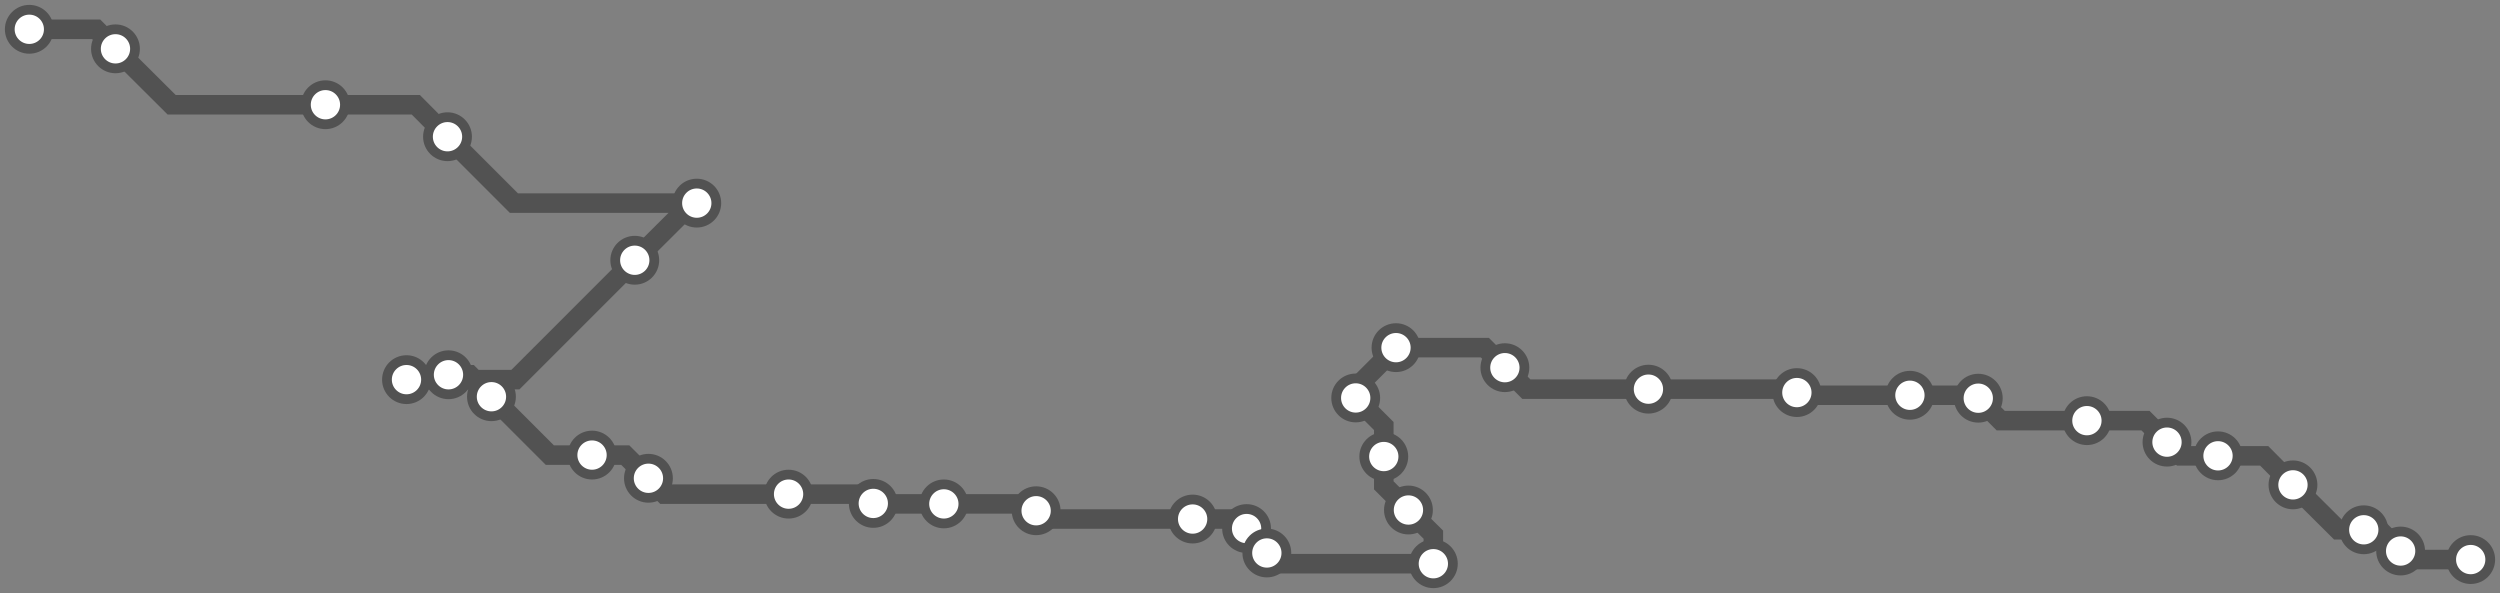 <svg width="1024.0" height="242.9" xmlns="http://www.w3.org/2000/svg">
<rect width="100%" height="100%" fill="#808080" stroke="none"/>
<path d="M12.0 12.0 L39.4 12.0 L47.3 20.0 L70.3 42.9 L133.3 42.9 L170.3 42.9 L183.3 56.0 L210.5 83.2 L285.4 83.2 L283.5 83.2 L260.0 106.6 L211.1 155.5 L166.5 155.5 L181.8 155.5 L183.7 153.5 L192.4 153.5 L201.3 162.5 L225.2 186.4 L242.5 186.4 L256.1 186.4 L265.6 195.9 L272.1 202.4 L323.0 202.4 L353.9 202.4 L357.7 206.2 L357.9 206.4 L386.6 206.4 L421.5 206.4 L424.4 209.2 L427.7 212.6 L488.5 212.6 L506.7 212.6 L510.6 216.5 L518.9 224.8 L518.9 226.5 L523.2 230.9 L587.1 230.9 L587.1 219.0 L576.9 208.9 L566.8 198.8 L566.8 187.0 L566.8 174.5 L555.3 163.0 L555.3 158.9 L571.8 142.4 L608.2 142.4 L616.4 150.6 L625.2 159.4 L675.2 159.4 L734.6 159.4 L736.0 160.8 L737.2 161.9 L782.3 161.9 L809.1 161.9 L810.3 163.1 L819.5 172.3 L854.8 172.3 L878.8 172.3 L887.6 181.1 L893.3 186.7 L908.5 186.7 L927.4 186.7 L939.2 198.6 L957.7 217.0 L968.2 217.0 L974.6 217.0 L983.3 225.7 L986.8 229.2 L1012.0 229.2 " />
<circle cx="12.0" cy="12.0" r="8" />
<circle cx="47.3" cy="20.0" r="8" />
<circle cx="133.3" cy="42.9" r="8" />
<circle cx="183.3" cy="56.0" r="8" />
<circle cx="285.4" cy="83.2" r="8" />
<circle cx="260.0" cy="106.6" r="8" />
<circle cx="166.5" cy="155.5" r="8" />
<circle cx="183.7" cy="153.5" r="8" />
<circle cx="201.3" cy="162.5" r="8" />
<circle cx="242.5" cy="186.4" r="8" />
<circle cx="265.6" cy="195.9" r="8" />
<circle cx="323.0" cy="202.4" r="8" />
<circle cx="357.7" cy="206.2" r="8" />
<circle cx="386.6" cy="206.4" r="8" />
<circle cx="424.4" cy="209.2" r="8" />
<circle cx="488.5" cy="212.6" r="8" />
<circle cx="510.6" cy="216.5" r="8" />
<circle cx="518.9" cy="226.5" r="8" />
<circle cx="587.1" cy="230.9" r="8" />
<circle cx="576.9" cy="208.9" r="8" />
<circle cx="566.8" cy="187.0" r="8" />
<circle cx="555.3" cy="163.0" r="8" />
<circle cx="571.8" cy="142.4" r="8" />
<circle cx="616.4" cy="150.6" r="8" />
<circle cx="675.2" cy="159.4" r="8" />
<circle cx="736.0" cy="160.8" r="8" />
<circle cx="782.3" cy="161.9" r="8" />
<circle cx="810.3" cy="163.1" r="8" />
<circle cx="854.8" cy="172.3" r="8" />
<circle cx="887.6" cy="181.1" r="8" />
<circle cx="908.5" cy="186.7" r="8" />
<circle cx="939.2" cy="198.6" r="8" />
<circle cx="968.2" cy="217.0" r="8" />
<circle cx="983.3" cy="225.7" r="8" />
<circle cx="1012.0" cy="229.2" r="8" />
<style>
circle {
fill: white;
stroke: #525252;
stroke-width: 4;
}
path {
fill: none;
stroke: #525252;
stroke-width: 8;
}</style>
</svg>